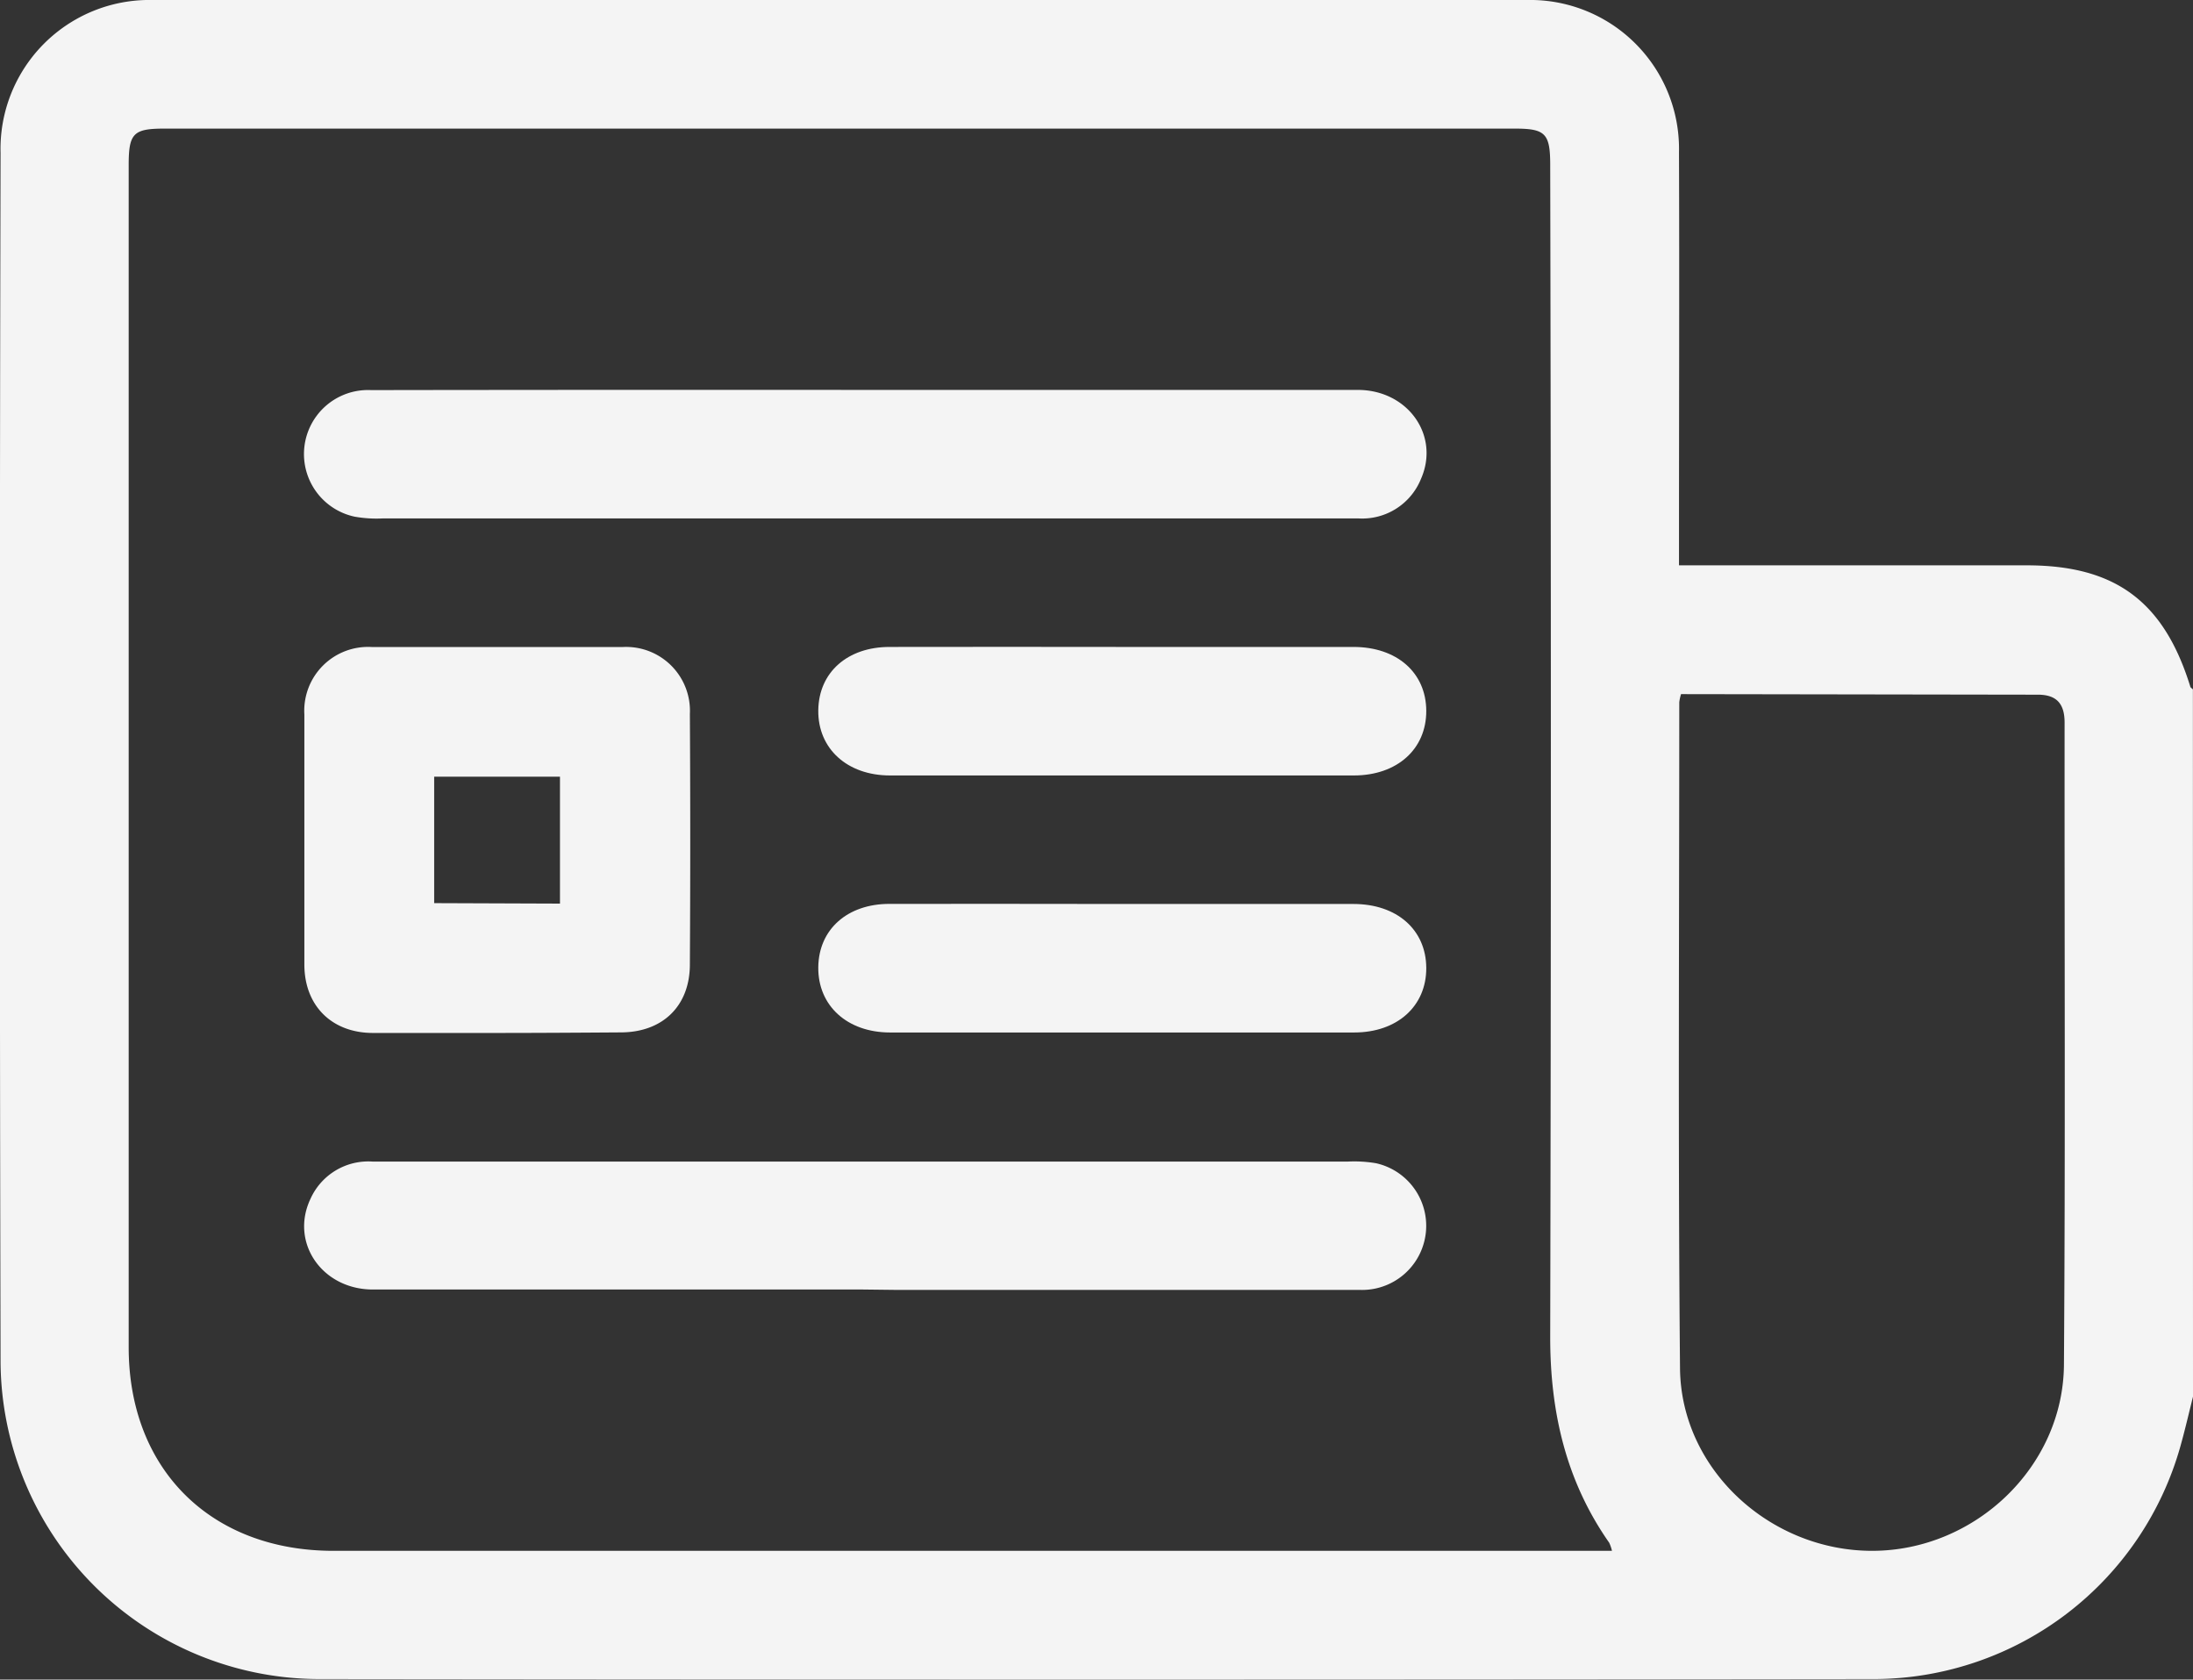 <svg xmlns="http://www.w3.org/2000/svg" viewBox="0 0 235.68 180.49"><rect x="0" y="0" width="235.68" height="180.49" fill="#333333" stroke="none"/><defs><style>.cls-1{fill:#f4f4f4;}</style></defs><g id="Capa_2" data-name="Capa 2"><g id="Capa_1-2" data-name="Capa 1"><path class="cls-1" d="M235.68,150.08c-.44,1.76-.85,3.54-1.34,5.29a34.29,34.29,0,0,1-32.67,25.06q-83.77.1-167.54,0a34.3,34.3,0,0,1-34.07-34q-.15-65,0-130A16,16,0,0,1,16.37,0Q90.25,0,164.12,0a16,16,0,0,1,16.32,16.35c.05,13.88,0,27.77,0,41.66v2.74h37.38c9.51,0,14.73,3.88,17.56,13,0,.13.19.22.29.33Zm-62.44,16.58a4.36,4.36,0,0,0-.3-.88c-4.66-6.65-6.35-14.08-6.34-22.14q.14-63,0-125.9c0-3.39-.51-3.92-3.79-3.92H17.64c-3.31,0-3.81.52-3.81,3.9V144.78c0,13.1,8.82,21.87,22,21.87H173.24Zm7.42-92.07a5,5,0,0,0-.19.87c0,23.86-.14,47.72.08,71.58.1,10.88,9.71,19.64,20.7,19.61s20.48-9,20.56-20c.16-23,.05-46,.07-69,0-2-.83-3-2.87-3Z"/><path class="cls-1" d="M93.26,41.9q26.33,0,52.66,0c5.37,0,8.84,4.88,6.8,9.54A6.81,6.81,0,0,1,146,55.71H41.11a13.37,13.37,0,0,1-3-.19,6.88,6.88,0,0,1,1.77-13.6Q66.58,41.88,93.26,41.9Z"/><path class="cls-1" d="M92.74,138.57q-26.34,0-52.66,0c-5.48,0-8.94-5.06-6.71-9.75a6.81,6.81,0,0,1,6.65-4H144.88a14,14,0,0,1,3,.18,6.89,6.89,0,0,1-1.77,13.61q-24.95,0-49.9,0Z"/><path class="cls-1" d="M53.18,111c-4.37,0-8.73,0-13.1,0s-7.35-2.87-7.37-7.32q0-13.44,0-26.89A6.86,6.86,0,0,1,40,69.53q13.45,0,26.89,0a6.86,6.86,0,0,1,7.25,7.2q.08,13.45,0,26.9c0,4.45-2.9,7.28-7.37,7.31S57.7,111,53.18,111Zm7-13.9V83.46H46.66V97.05Z"/><path class="cls-1" d="M120.87,69.52h24.59c4.67,0,7.81,2.77,7.82,6.87s-3.12,6.93-7.76,6.94q-24.93,0-49.87,0c-4.61,0-7.76-2.89-7.71-7s3.17-6.81,7.65-6.81Q108.23,69.5,120.87,69.52Z"/><path class="cls-1" d="M120.86,97.14q12.3,0,24.59,0c4.68,0,7.81,2.77,7.83,6.87s-3.11,6.94-7.75,6.94H95.66c-4.61,0-7.76-2.88-7.72-7s3.17-6.82,7.64-6.82Q108.23,97.12,120.86,97.14Z"/></g></g></svg>